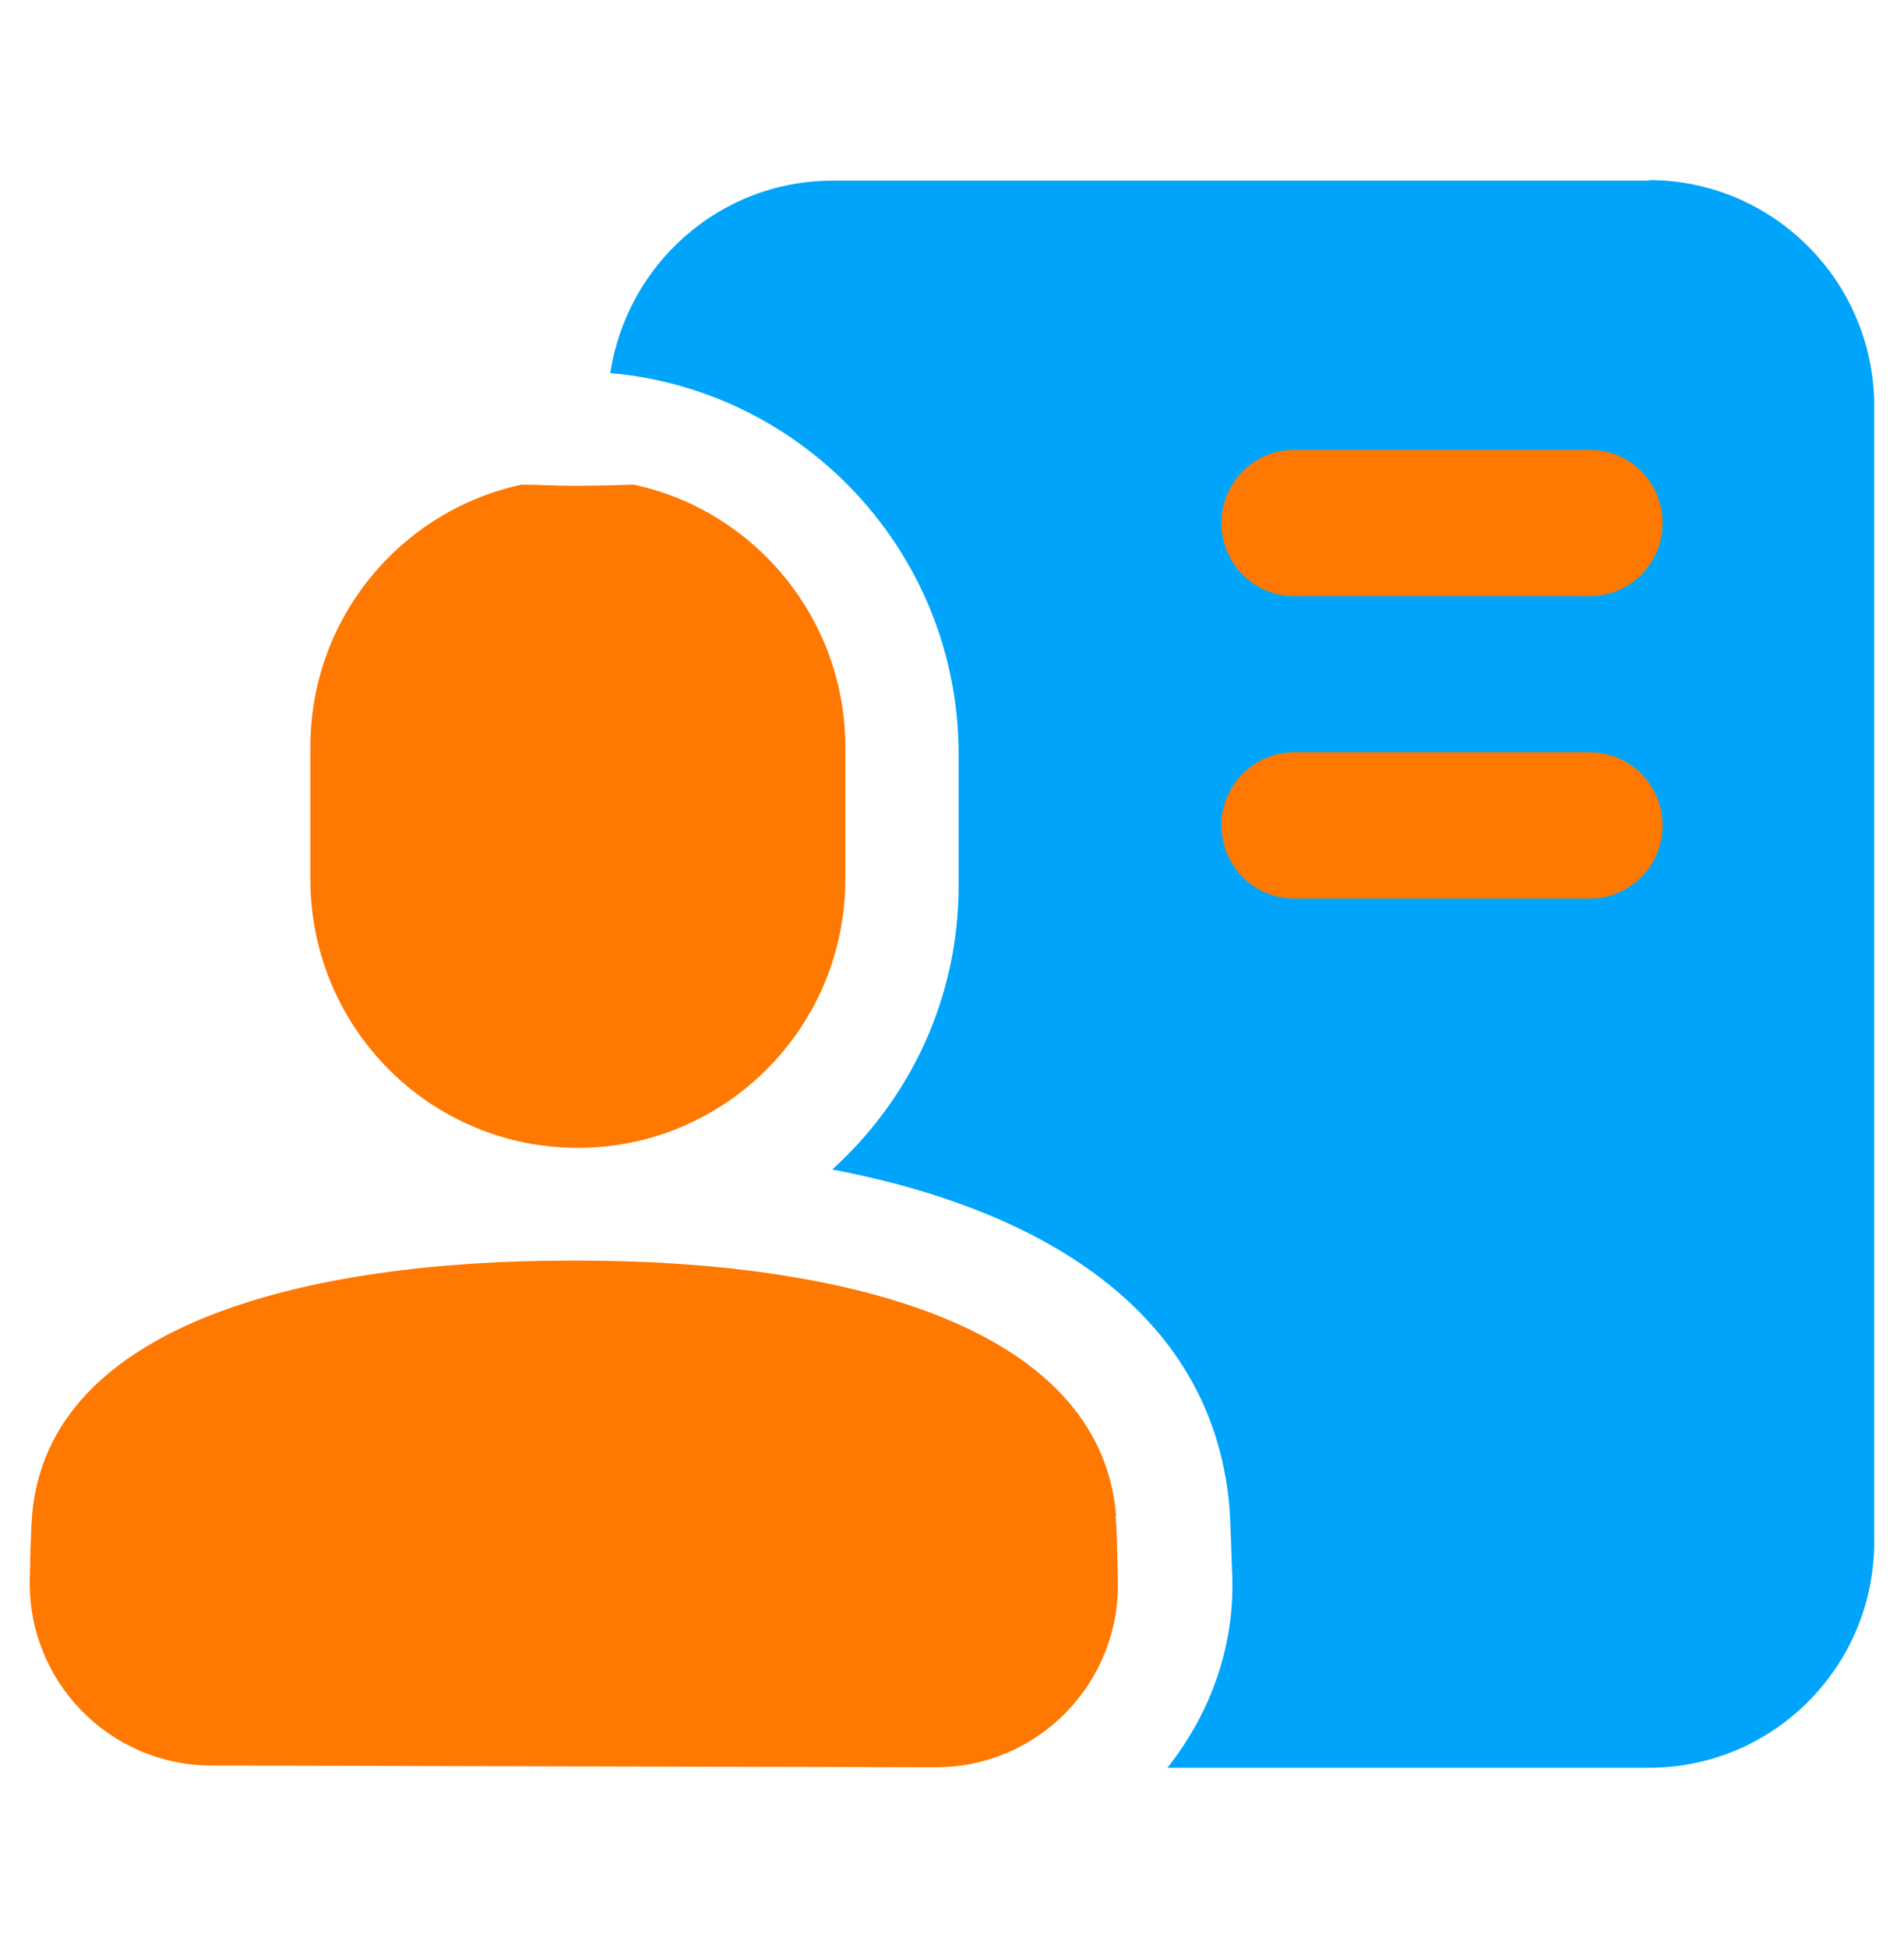 <?xml version="1.0" encoding="UTF-8"?>
<svg xmlns="http://www.w3.org/2000/svg" width="44" height="45" viewBox="0 0 44 45" fill="none">
  <path d="M38.118 4.173H19.245C16.628 4.173 14.485 6.107 14.103 8.619C18.601 9.013 22.152 12.801 22.152 17.417V20.468C22.152 23.072 21.021 25.4 19.232 27.017C24.808 28.083 28.083 30.792 28.412 34.843C28.438 35.198 28.451 35.789 28.478 36.473C28.517 38.078 27.965 39.59 26.978 40.84H38.105C40.985 40.84 43.312 38.499 43.312 35.618V9.381C43.312 6.501 40.971 4.16 38.105 4.16L38.118 4.173Z" fill="#00a5fb"></path>
  <path d="M13.182 11.222H13.38C13.814 11.222 14.221 11.209 14.642 11.196C17.43 11.788 19.535 14.287 19.535 17.259V20.31C19.535 23.743 16.76 26.518 13.353 26.518C9.934 26.518 7.172 23.743 7.172 20.31V17.259C7.172 14.274 9.263 11.801 12.051 11.196C12.433 11.196 12.801 11.222 13.196 11.222H13.182Z" fill="#ff7800"></path>
  <path d="M25.795 35.028C25.427 30.557 19.351 29.123 13.367 29.123H13.169C7.185 29.123 1.109 30.543 0.741 35.015C0.715 35.331 0.702 35.857 0.689 36.488C0.636 38.842 2.53 40.788 4.897 40.788L21.626 40.828C23.993 40.828 25.887 38.881 25.834 36.514C25.821 35.883 25.808 35.331 25.782 35.015L25.795 35.028Z" fill="#ff7800"></path>
  <path d="M36.737 10.393H29.911C28.981 10.393 28.228 11.146 28.228 12.076V12.089C28.228 13.019 28.981 13.773 29.911 13.773H36.737C37.666 13.773 38.42 13.019 38.42 12.089V12.076C38.42 11.146 37.666 10.393 36.737 10.393Z" fill="#ff7800"></path>
  <path d="M36.737 17.379H29.911C28.981 17.379 28.228 18.133 28.228 19.062V19.075C28.228 20.005 28.981 20.759 29.911 20.759H36.737C37.666 20.759 38.42 20.005 38.42 19.075V19.062C38.42 18.133 37.666 17.379 36.737 17.379Z" fill="#ff7800"></path>
</svg>
